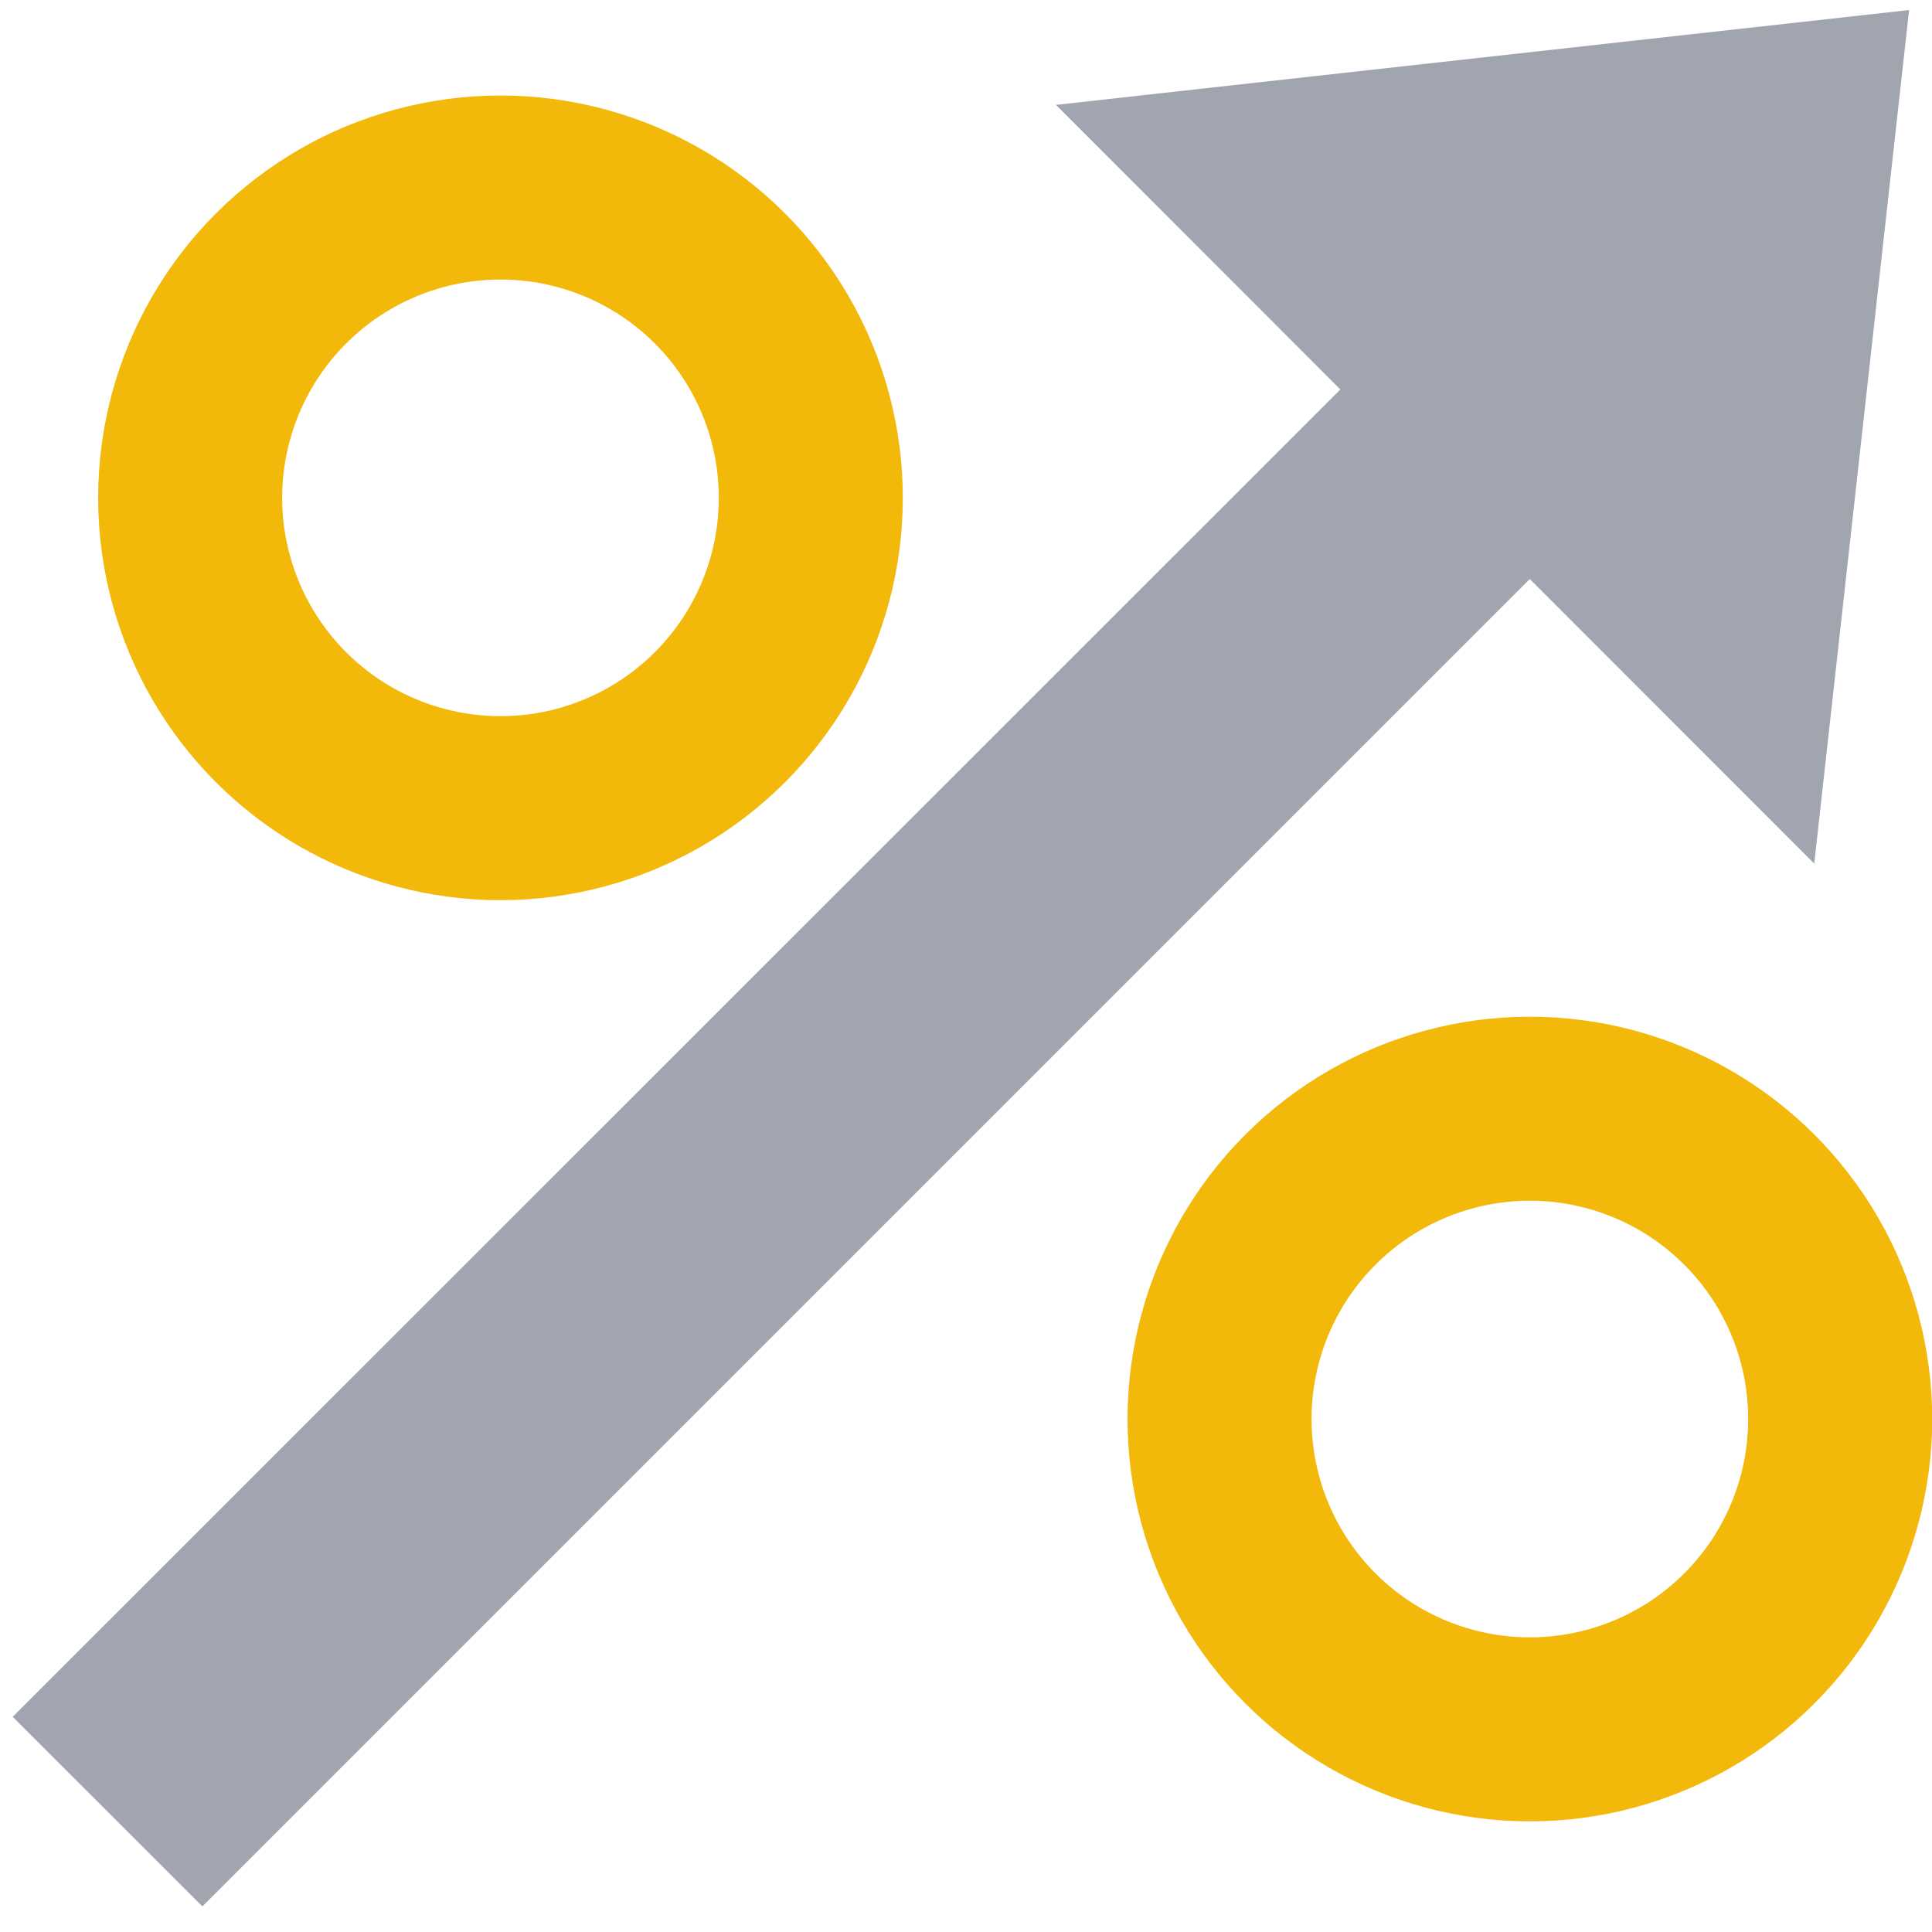 <svg xmlns="http://www.w3.org/2000/svg" xmlns:xlink="http://www.w3.org/1999/xlink" width="21" height="21" viewBox="0 0 21 21">
  <defs>
    <clipPath id="clip-path">
      <rect id="矩形_3985" data-name="矩形 3985" width="21" height="21" transform="translate(197 372)" fill="#fff"/>
    </clipPath>
  </defs>
  <g id="杠杆" transform="translate(-197 -372)" clip-path="url(#clip-path)">
    <g id="组_760" data-name="组 760" transform="translate(-3.905 -3.141)">
      <path id="联合_65" data-name="联合 65" d="M0,18.552,14.431,4.124,11.34,1.031,20.613,0,19.582,9.278,16.49,6.185,2.062,20.613Z" transform="translate(201.043 375.25)" fill="#a0a5af"/>
      <g id="椭圆_230" data-name="椭圆 230" transform="translate(206.345 374.368) rotate(45)" fill="none" stroke="#f2b80a" stroke-width="2">
        <circle cx="4.373" cy="4.373" r="4.373" stroke="none"/>
        <circle cx="4.373" cy="4.373" r="3.373" fill="none"/>
      </g>
      <g id="椭圆_231" data-name="椭圆 231" transform="translate(217.534 384.381) rotate(45)" fill="none" stroke="#f2b80a" stroke-width="2">
        <circle cx="4.373" cy="4.373" r="4.373" stroke="none"/>
        <circle cx="4.373" cy="4.373" r="3.373" fill="none"/>
      </g>
    </g>
  </g>
</svg>
